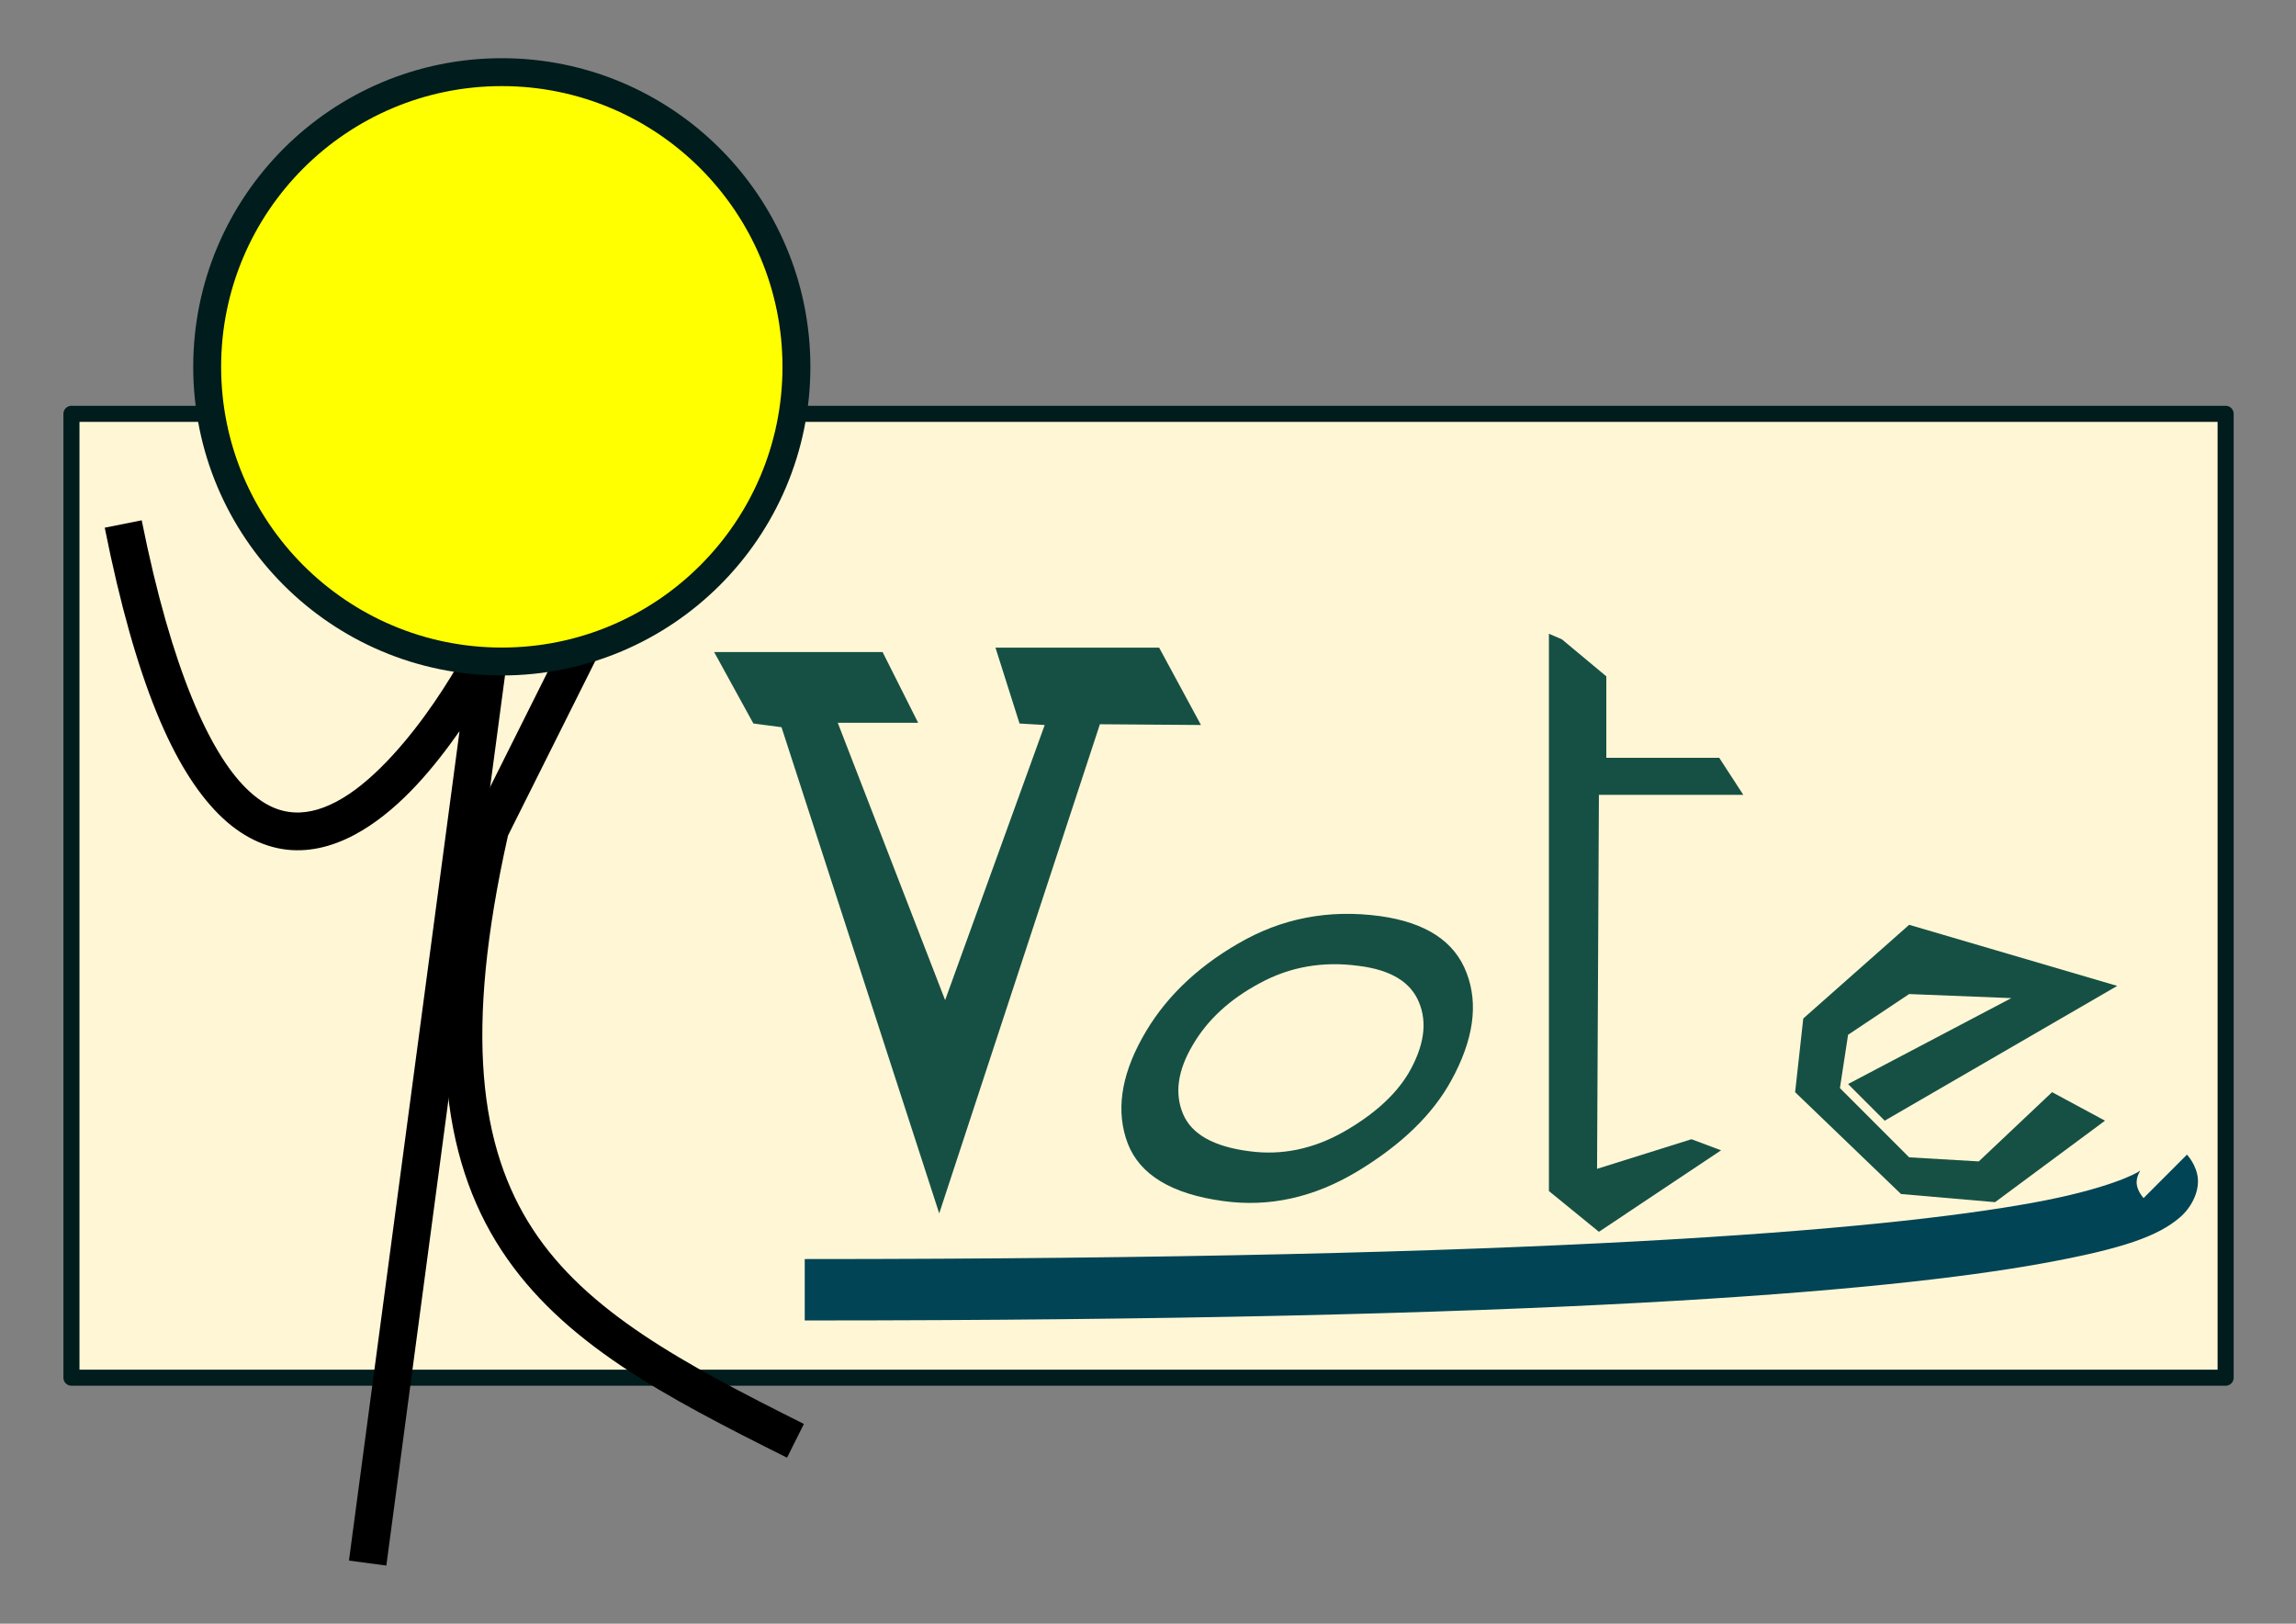 <?xml version="1.0" encoding="UTF-8" standalone="no"?>
<!-- Created with Inkscape (http://www.inkscape.org/) -->

<svg
   xmlns:osb="http://www.openswatchbook.org/uri/2009/osb"
   xmlns:dc="http://purl.org/dc/elements/1.1/"
   xmlns:cc="http://creativecommons.org/ns#"
   xmlns:rdf="http://www.w3.org/1999/02/22-rdf-syntax-ns#"
   xmlns:svg="http://www.w3.org/2000/svg"
   xmlns="http://www.w3.org/2000/svg"
   xmlns:xlink="http://www.w3.org/1999/xlink"
   xmlns:sodipodi="http://sodipodi.sourceforge.net/DTD/sodipodi-0.dtd"
   xmlns:inkscape="http://www.inkscape.org/namespaces/inkscape"
   width="594mm"
   height="420mm"
   viewBox="0 0 594 420"
   version="1.1"
   id="svg8"
   inkscape:version="0.92.5 (2060ec1f9f, 2020-04-08)"
   sodipodi:docname="e-vote-ws.svg">
  <rect x="0" y="0" width="594" height="420" fill="#808080" stroke="none"/>
  <defs
     id="defs2">
    <linearGradient
       inkscape:collect="always"
       id="linearGradient84086">
      <stop
         style="stop-color:#cdde87;stop-opacity:1;"
         offset="0"
         id="stop84082" />
      <stop
         style="stop-color:#cdde87;stop-opacity:0;"
         offset="1"
         id="stop84084" />
    </linearGradient>
    <linearGradient
       inkscape:collect="always"
       id="linearGradient84065">
      <stop
         style="stop-color:#000000;stop-opacity:1;"
         offset="0"
         id="stop84061" />
      <stop
         style="stop-color:#000000;stop-opacity:0;"
         offset="1"
         id="stop84063" />
    </linearGradient>
    <linearGradient
       id="linearGradient84055"
       osb:paint="gradient">
      <stop
         style="stop-color:#04f6ff;stop-opacity:1;"
         offset="0"
         id="stop84051" />
      <stop
         style="stop-color:#04f6ff;stop-opacity:0;"
         offset="1"
         id="stop84053" />
    </linearGradient>
    <marker
       inkscape:stockid="Arrow1Mstart"
       orient="auto"
       refY="0"
       refX="0"
       id="Arrow1Mstart"
       style="overflow:visible"
       inkscape:isstock="true">
      <path
         id="path83757"
         d="M 0,0 5,-5 -12.5,0 5,5 Z"
         style="fill-rule:evenodd;stroke:#000000;stroke-width:1pt"
         transform="matrix(0.4,0,0,0.4,4,0)"
         inkscape:connector-curvature="0" />
    </marker>
    <marker
       inkscape:stockid="Arrow1Lend"
       orient="auto"
       refY="0"
       refX="0"
       id="Arrow1Lend"
       style="overflow:visible"
       inkscape:isstock="true">
      <path
         id="path83754"
         d="M 0,0 5,-5 -12.5,0 5,5 Z"
         style="fill-rule:evenodd;stroke:#000000;stroke-width:1pt"
         transform="matrix(-0.8,0,0,-0.8,-10,0)"
         inkscape:connector-curvature="0" />
    </marker>
    <marker
       inkscape:stockid="Arrow1Lstart"
       orient="auto"
       refY="0"
       refX="0"
       id="Arrow1Lstart"
       style="overflow:visible"
       inkscape:isstock="true">
      <path
         id="path83751"
         d="M 0,0 5,-5 -12.5,0 5,5 Z"
         style="fill-rule:evenodd;stroke:#000000;stroke-width:1pt"
         transform="matrix(0.8,0,0,0.8,10,0)"
         inkscape:connector-curvature="0" />
    </marker>
    <linearGradient
       inkscape:collect="always"
       xlink:href="#linearGradient84065"
       id="linearGradient84067"
       x1="111.125"
       y1="122.375"
       x2="175.346"
       y2="148.245"
       gradientUnits="userSpaceOnUse" />
    <linearGradient
       inkscape:collect="always"
       xlink:href="#linearGradient84086"
       id="linearGradient84088"
       x1="127"
       y1="180.583"
       x2="58.208"
       y2="156.771"
       gradientUnits="userSpaceOnUse" />
    <symbol
       id="icon-chat"
       viewBox="0 0 1024 1024">
      <title
         id="title3010">chat</title>
      <path
         style="stroke-width:0.265"
         inkscape:connector-curvature="0"
         d="M 203.166,101.6 V 67.733 C 203.166,20.972 169.333,0 135.467,0 H 67.699 C 33.867,0 0,17.992 0,67.733 0,116.417 33.867,135.467 67.699,135.467 h 7.874 c -4.724,9.169 -7.747,20.066 -7.84,33.291 v 35.103 c 0.356,37.092 30.548,67.073 67.733,67.073 0,-18.72 15.181,-33.867 33.867,-33.867 h 33.833 c 33.901,0 67.767,-19.05 67.767,-67.733 0,-49.742 -33.867,-67.733 -67.767,-67.733 z m -135.467,0 c -33.833,0 -33.833,-25.502 -33.833,-33.867 0,-10.152 0,-33.867 33.833,-33.867 h 67.767 c 12.666,0 33.867,4.403 33.867,33.867 V 101.6 c 0,11.066 -5.326,20.921 -13.623,27.102 C 143.341,112.251 123.69,101.6 101.6,101.6 Z M 203.166,203.2 h -33.833 c -22.123,0 -41.808,10.651 -54.17,27.085 C 106.926,224.104 101.6,214.249 101.6,203.2 v -33.867 c 0,-15.494 7.705,-24.9 15.375,-29.735 10.854,5.656 18.491,16.671 18.491,29.735 25.027,0 46.617,-13.716 58.369,-33.884 l 9.33,0.017 c 33.901,0 33.901,23.732 33.901,33.867 0,8.382 0,33.867 -33.901,33.867 z"
         id="path3012" />
    </symbol>
    <symbol
       id="icon-user"
       viewBox="0 0 768 1024">
      <title
         id="title3735">user</title>
      <path
         style="stroke-width:0.265"
         inkscape:connector-curvature="0"
         d="m 101.6,135.467 c -56.092,0 -101.6,45.508 -101.6,101.6 0,18.72 15.147,33.867 33.867,33.867 H 169.333 c 18.72,0 33.867,-15.147 33.867,-33.867 0,-56.092 -45.508,-101.6 -101.6,-101.6 z M 50.8,50.8 C 50.8,22.744 73.544,0 101.6,0 c 28.056,0 50.8,22.744 50.8,50.8 0,28.056 -22.744,50.8 -50.8,50.8 -28.056,0 -50.8,-22.744 -50.8,-50.8 z"
         id="path3737" />
    </symbol>
    <symbol
       id="icon-chart-alt"
       viewBox="0 0 960 1024">
      <title
         id="title3715">chart-alt</title>
      <path
         style="stroke-width:0.265"
         inkscape:connector-curvature="0"
         d="M 123.046,164.44 33.486,74.879 c -44.645,51.528 -44.645,127.593 0,179.121 z M 135.467,152.4 V 0 C 93.929,2.582 56.49,18.457 26.272,43.197 Z M 152.417,34.002 V 159.41 l -87.909,87.909 c 19.71,14.486 43.459,23.614 69.723,23.614 C 200.423,270.933 254,217.356 254,151.274 254,91.347 209.745,42.799 152.417,34.002 Z"
         id="path3717" />
    </symbol>
  </defs>
  <sodipodi:namedview
     id="base"
     pagecolor="#ffffff"
     bordercolor="#666666"
     borderopacity="1.0"
     inkscape:pageopacity="0.0"
     inkscape:pageshadow="2"
     inkscape:zoom="0.175"
     inkscape:cx="487.35616"
     inkscape:cy="1109.1598"
     inkscape:document-units="mm"
     inkscape:current-layer="g85298"
     showgrid="false"
     showguides="true"
     inkscape:window-width="1366"
     inkscape:window-height="744"
     inkscape:window-x="0"
     inkscape:window-y="0"
     inkscape:window-maximized="1"
     units="mm">
    <inkscape:grid
       type="xygrid"
       id="grid819" />
  </sodipodi:namedview>
  <g
     inkscape:label="Layer 1"
     inkscape:groupmode="layer"
     id="layer1"
     transform="translate(0,123)">
    <g
       id="g85009"
       transform="matrix(2.024,0,0,2.024,-98.451,-143.578)">
      <g
         id="g85025"
         transform="translate(88.575,-30.398)">
        <g
           id="g85085"
           transform="matrix(2.816,0,0,2.816,-174.004,-265.74)">
          <g
             id="g85067"
             transform="translate(6.65,5.359)">
            <g
               id="g85125"
               transform="matrix(0.564,0,0,0.564,39.091,57.486)">
              <g
                 id="g85169"
                 transform="matrix(1.101,0,0,1.101,-1.078,-7.469)">
                <g
                   id="g85298"
                   transform="matrix(1.155,0,0,1.155,0.919,-18.601)">
                  <g
                     id="g85260"
                     transform="matrix(1.356,0,0,1.356,-26.846,-48.961)"
                     style="opacity:1">
                    <g
                       transform="translate(-25.178,-8.816)"
                       id="g85039"
                       style="fill:#fff6d5">
                      <rect
                         style="fill:#fff6d5;fill-opacity:1;stroke:#001c1c;stroke-width:0.75;stroke-linecap:square;stroke-linejoin:round;stroke-miterlimit:4;stroke-dasharray:none;stroke-opacity:1;paint-order:fill markers stroke"
                         id="rect84311"
                         width="100.542"
                         height="44.979"
                         x="50.271"
                         y="127.667" />
                      <use
                         id="use84958"
                         style="fill:#fff6d5;stroke:none"
                         xlink:href="#icon-chart-alt"
                         x="0"
                         y="0"
                         width="100%"
                         height="100%"
                         transform="matrix(0.103,0,0,0.103,127.392,129.551)" />
                    </g>
                    <g
                       id="g85053"
                       transform="translate(-24.318,-6.89)">
                      <g
                         transform="matrix(0.854,0,0,0.854,14.712,31.597)"
                         id="g907"
                         style="fill:#000000;fill-opacity:1;stroke:none;stroke-width:0.2;stroke-miterlimit:4;stroke-dasharray:none;stroke-opacity:1">
                        <path
                           inkscape:connector-curvature="0"
                           id="path854"
                           d="m 72.598,112.459 -10.076,20.15 -0.027,0.123 c -2.502,11.092 -1.687,18.127 1.631,23.201 3.317,5.074 8.921,8 15.613,11.346 l 0.922,-1.844 c -6.667,-3.334 -11.883,-6.153 -14.811,-10.631 -2.918,-4.463 -3.771,-10.768 -1.361,-21.52 l 9.953,-19.906 z"
                           style="color:#000000;font-style:normal;font-variant:normal;font-weight:normal;font-stretch:normal;font-size:medium;line-height:normal;font-family:sans-serif;font-variant-ligatures:normal;font-variant-position:normal;font-variant-caps:normal;font-variant-numeric:normal;font-variant-alternates:normal;font-feature-settings:normal;text-indent:0;text-align:start;text-decoration:none;text-decoration-line:none;text-decoration-style:solid;text-decoration-color:#000000;letter-spacing:normal;word-spacing:normal;text-transform:none;writing-mode:lr-tb;direction:ltr;text-orientation:mixed;dominant-baseline:auto;baseline-shift:baseline;text-anchor:start;white-space:normal;shape-padding:0;clip-rule:nonzero;display:inline;overflow:visible;visibility:visible;opacity:1;isolation:auto;mix-blend-mode:normal;color-interpolation:sRGB;color-interpolation-filters:linearRGB;solid-color:#000000;solid-opacity:1;vector-effect:none;fill:#000000;fill-opacity:1;fill-rule:nonzero;stroke:none;stroke-width:0.2;stroke-linecap:butt;stroke-linejoin:miter;stroke-miterlimit:4;stroke-dasharray:none;stroke-dashoffset:0;stroke-opacity:1;color-rendering:auto;image-rendering:auto;shape-rendering:auto;text-rendering:auto;enable-background:accumulate" />
                        <path
                           inkscape:connector-curvature="0"
                           id="path821"
                           d="m 44.471,116.057 -2.02,0.404 c 1.688,8.44 3.761,13.191 6.23,15.66 1.235,1.235 2.62,1.876 3.994,1.957 1.374,0.081 2.675,-0.371 3.84,-1.07 2.181,-1.308 3.956,-3.481 5.326,-5.43 l -6.043,45.322 2.043,0.273 6.68,-50.1 -1.943,-0.596 c 0,0 -0.805,1.608 -2.121,3.531 -1.316,1.923 -3.157,4.124 -5.002,5.23 -0.922,0.553 -1.814,0.831 -2.658,0.781 -0.844,-0.05 -1.701,-0.4 -2.658,-1.357 -1.914,-1.914 -4.016,-6.348 -5.668,-14.607 z"
                           style="color:#000000;font-style:normal;font-variant:normal;font-weight:normal;font-stretch:normal;font-size:medium;line-height:normal;font-family:sans-serif;font-variant-ligatures:normal;font-variant-position:normal;font-variant-caps:normal;font-variant-numeric:normal;font-variant-alternates:normal;font-feature-settings:normal;text-indent:0;text-align:start;text-decoration:none;text-decoration-line:none;text-decoration-style:solid;text-decoration-color:#000000;letter-spacing:normal;word-spacing:normal;text-transform:none;writing-mode:lr-tb;direction:ltr;text-orientation:mixed;dominant-baseline:auto;baseline-shift:baseline;text-anchor:start;white-space:normal;shape-padding:0;clip-rule:nonzero;display:inline;overflow:visible;visibility:visible;opacity:1;isolation:auto;mix-blend-mode:normal;color-interpolation:sRGB;color-interpolation-filters:linearRGB;solid-color:#000000;solid-opacity:1;vector-effect:none;fill:#000000;fill-opacity:1;fill-rule:nonzero;stroke:none;stroke-width:0.2;stroke-linecap:butt;stroke-linejoin:miter;stroke-miterlimit:4;stroke-dasharray:none;stroke-dashoffset:0;stroke-opacity:1;color-rendering:auto;image-rendering:auto;shape-rendering:auto;text-rendering:auto;enable-background:accumulate" />
                      </g>
                      <circle
                         r="13.751"
                         cy="123.548"
                         cx="69.497"
                         id="path831"
                         style="fill:#ffff00;fill-opacity:1;stroke:#001c1c;stroke-width:1.302;stroke-linecap:square;stroke-linejoin:round;stroke-miterlimit:4;stroke-dasharray:none;stroke-opacity:1;paint-order:stroke fill markers" />
                    </g>
                    <g
                       id="text888"
                       style="font-style:normal;font-variant:normal;font-weight:normal;font-stretch:normal;font-size:35.389px;line-height:1.25;font-family:Ani;-inkscape-font-specification:'Ani, Normal';font-variant-ligatures:normal;font-variant-caps:normal;font-variant-numeric:normal;font-feature-settings:normal;text-align:start;letter-spacing:0px;word-spacing:0px;writing-mode:lr-tb;text-anchor:start;fill:#165044;fill-opacity:1;stroke:none;stroke-width:0.185;stroke-miterlimit:4;stroke-dasharray:none;stroke-opacity:1"
                       aria-label="Vote"
                       transform="translate(-15.591,3.953)">
                      <path
                         inkscape:connector-curvature="0"
                         id="path890"
                         style="fill:#165044;fill-opacity:1;stroke:none;stroke-width:0.185;stroke-miterlimit:4;stroke-dasharray:none;stroke-opacity:1"
                         d="m 76.45,129.316 5.011,12.942 4.648,-12.839 -1.175,-0.069 -1.123,-3.542 h 7.638 l 1.953,3.611 -4.717,-0.035 -7.499,22.826 -7.361,-22.688 -1.313,-0.173 -1.832,-3.335 h 7.862 l 1.659,3.3 z" />
                      <path
                         inkscape:connector-curvature="0"
                         id="path892"
                         style="fill:#165044;fill-opacity:1;stroke:none;stroke-width:0.228;stroke-miterlimit:4;stroke-dasharray:none;stroke-opacity:1"
                         d="m 103.089,145.668 q 1.087,-1.875 0.49,-3.303 -0.575,-1.428 -2.813,-1.705 -2.514,-0.341 -4.624,0.81 -2.109,1.129 -3.132,2.898 -1.044,1.769 -0.447,3.196 0.597,1.428 3.111,1.747 2.237,0.298 4.368,-0.895 2.131,-1.215 3.047,-2.749 z m 1.982,0.362 q -1.3,2.365 -4.368,4.219 -3.047,1.832 -6.265,1.385 -3.601,-0.49 -4.453,-2.685 -0.831,-2.195 0.661,-4.901 1.47,-2.685 4.496,-4.432 3.026,-1.769 6.627,-1.278 3.196,0.447 4.027,2.642 0.852,2.195 -0.724,5.05 z" />
                      <path
                         inkscape:connector-curvature="0"
                         id="path894"
                         style="fill:#165044;fill-opacity:1;stroke:none;stroke-width:0.185;stroke-miterlimit:4;stroke-dasharray:none;stroke-opacity:1"
                         d="m 109.642,125.162 v 26.006 l 2.333,1.901 5.702,-3.802 -1.382,-0.518 -4.406,1.382 0.086,-17.452 h 6.739 l -1.123,-1.728 h -5.27 v -3.802 l -2.074,-1.728 z" />
                      <path
                         inkscape:connector-curvature="0"
                         id="path896"
                         style="fill:#165044;fill-opacity:1;stroke:none;stroke-width:0.185;stroke-miterlimit:4;stroke-dasharray:none;stroke-opacity:1"
                         d="m 125.314,147.884 10.852,-6.29 -9.711,-2.851 -4.942,4.372 -0.38,3.439 4.942,4.752 4.389,0.38 5.132,-3.802 -2.471,-1.331 -3.421,3.231 -3.249,-0.19 -3.231,-3.231 0.38,-2.488 2.851,-1.901 4.769,0.19 -7.62,4.009 z" />
                    </g>
                    <path
                       inkscape:connector-curvature="0"
                       id="path882"
                       d="m 123.829,153.422 -2.025,2.027 c 0,0 -0.297,-0.325 -0.322,-0.684 -0.026,-0.358 0.222,-0.65 0.154,-0.592 -0.135,0.116 -1.487,0.854 -5.027,1.498 -7.081,1.287 -22.932,2.623 -57.291,2.623 v 2.865 c 34.433,0 50.331,-1.311 57.803,-2.67 3.736,-0.679 5.359,-1.264 6.381,-2.141 0.511,-0.438 0.884,-1.141 0.838,-1.789 -0.046,-0.648 -0.51,-1.139 -0.51,-1.139 z"
                       style="color:#000000;font-style:normal;font-variant:normal;font-weight:normal;font-stretch:normal;font-size:medium;line-height:normal;font-family:sans-serif;font-variant-ligatures:normal;font-variant-position:normal;font-variant-caps:normal;font-variant-numeric:normal;font-variant-alternates:normal;font-feature-settings:normal;text-indent:0;text-align:start;text-decoration:none;text-decoration-line:none;text-decoration-style:solid;text-decoration-color:#000000;letter-spacing:normal;word-spacing:normal;text-transform:none;writing-mode:lr-tb;direction:ltr;text-orientation:mixed;dominant-baseline:auto;baseline-shift:baseline;text-anchor:start;white-space:normal;shape-padding:0;clip-rule:nonzero;display:inline;overflow:visible;visibility:visible;opacity:1;isolation:auto;mix-blend-mode:normal;color-interpolation:sRGB;color-interpolation-filters:linearRGB;solid-color:#000000;solid-opacity:1;vector-effect:none;fill:#004455;fill-opacity:1;fill-rule:nonzero;stroke:none;stroke-width:2.865;stroke-linecap:butt;stroke-linejoin:miter;stroke-miterlimit:4;stroke-dasharray:none;stroke-dashoffset:0;stroke-opacity:1;color-rendering:auto;image-rendering:auto;shape-rendering:auto;text-rendering:auto;enable-background:accumulate" />
                  </g>
                </g>
              </g>
            </g>
          </g>
        </g>
      </g>
    </g>
  </g>
  <g
     inkscape:groupmode="layer"
     id="layer2"
     inkscape:label="Layer 2"
     transform="translate(0,123)" />
</svg>
